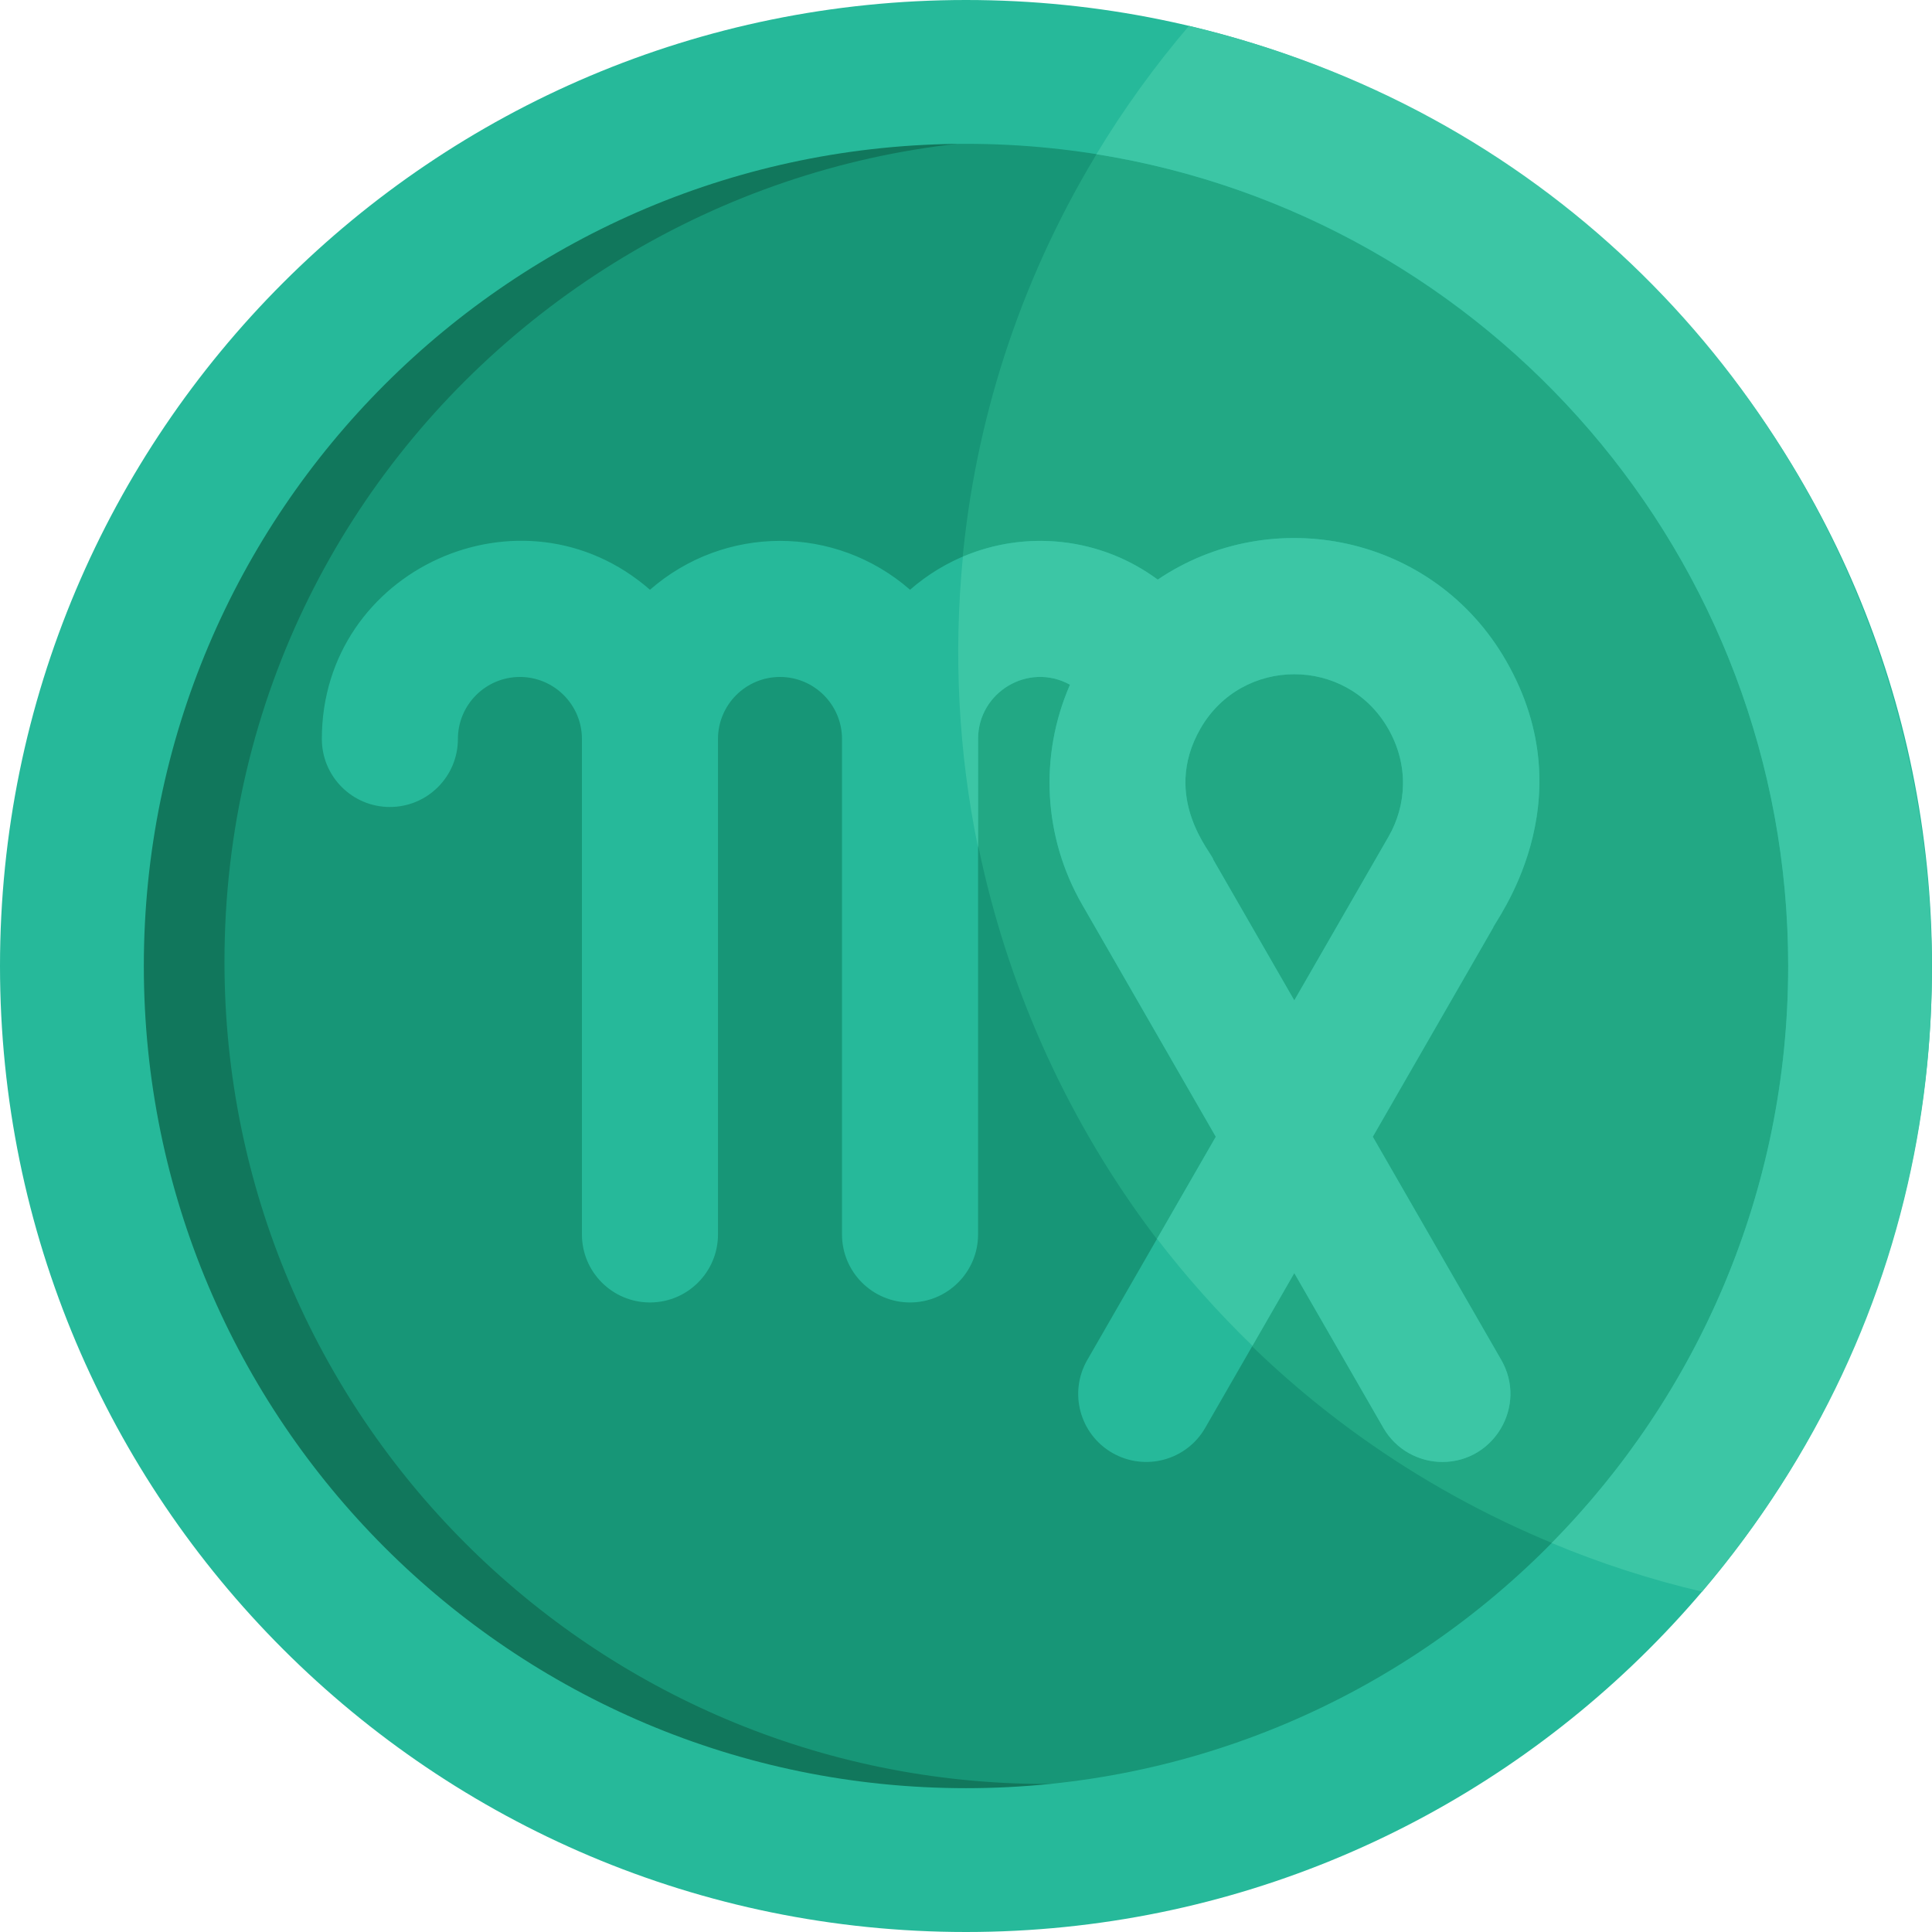 <?xml version="1.0" encoding="iso-8859-1"?>
<!-- Generator: Adobe Illustrator 19.0.0, SVG Export Plug-In . SVG Version: 6.00 Build 0)  -->
<svg xmlns="http://www.w3.org/2000/svg" xmlns:xlink="http://www.w3.org/1999/xlink" version="1.1" id="Layer_1" x="0px" y="0px" viewBox="0 0 512 512" style="enable-background:new 0 0 512 512;" xml:space="preserve">
<path style="fill:#179677;" d="M379.793,68.436l-23.275-13.548C209.118-19.394,33.112,87.676,33.112,254.267  c0,123.229,99.897,223.125,223.127,223.125s223.129-99.897,223.129-223.125C479.369,176.728,439.817,108.43,379.793,68.436z"/>
<path style="fill:#11775C;" d="M256.239,477.392c20.475,0,40.301-2.773,59.137-7.937c-12.341,2.173-25.038,3.317-38.004,3.317  c-120.334,0-217.885-97.551-217.885-217.884c0-140.28,129.878-241.448,262.402-213.39c-20.621-6.255-42.493-9.632-65.158-9.632  c-105.322,0-193.663,72.644-217.691,170.555c-3.865,16.482-5.93,33.814-5.93,51.845C33.112,377.496,133.008,477.392,256.239,477.392  z"/>
<path style="fill:#22A884;" d="M415.434,410.588c39.538-40.259,63.935-95.437,63.935-156.321c0-67.397-29.886-127.809-77.12-168.724  c-8.159-6.969-16.817-13.371-25.925-19.127l-13.841-8.057c-20.976-11.244-43.944-19.257-68.246-23.351  C207.876,169.732,265.828,351.465,415.434,410.588z"/>
<path style="fill:#26B99A;" d="M363.806,301.252c22.387-38.902,15.473-26.888,31.897-55.417c0-1.083,25.138-32.991,3.393-70.779  c-19.246-33.444-62.049-41.884-92.288-21.456c-19.433-14.383-46.746-13.792-65.636,2.69c-19.782-17.263-49.126-17.276-68.925,0  c-33.845-29.534-86.955-5.405-86.955,39.543c0,9.956,8.072,18.028,18.029,18.028c9.957,0,18.029-8.072,18.029-18.028  c0-9.061,7.373-16.431,16.433-16.431c9.062,0,16.434,7.37,16.434,16.431v131.305c0,9.956,8.072,18.028,18.029,18.028  c9.958,0,18.029-8.072,18.029-18.028c0-5.147,0-125.077,0-131.305c0-9.061,7.372-16.431,16.432-16.431  c9.063,0,16.435,7.37,16.435,16.431v131.305c0,9.956,8.071,18.028,18.028,18.028s18.029-8.072,18.029-18.028V195.832  c0-12.37,13.305-20.452,24.355-14.377c-8.208,18.812-7.062,40.397,3.219,58.259l35.422,61.538l-34.054,59.156  c-4.966,8.633-1.999,19.653,6.632,24.621c8.678,4.988,19.675,1.962,24.621-6.63l23.606-41.01l23.606,41.01  c3.334,5.795,9.402,9.037,15.642,9.037c13.764,0,22.546-14.974,15.609-27.029L363.806,301.252z M343.001,265.11l-21.45-37.26  c0-1.387-14.088-16.235-3.397-34.805c11.006-19.111,38.644-19.196,49.694,0.004c5.608,9.717,4.896,20.393,0.129,28.674  C347.591,257.131,352.686,248.281,343.001,265.11z"/>
<path style="fill:#3CC6A5;" d="M395.703,245.835c0-1.126,25.165-32.944,3.393-70.779c-19.228-33.411-62.02-41.904-92.288-21.456  c-15.297-11.321-35.052-13.149-51.624-6.092c-2.548,25.927-1.17,51.96,4.017,77.147v-28.823c0-12.37,13.305-20.452,24.355-14.377  c-8.208,18.812-7.062,40.397,3.219,58.259l35.422,61.538l-15.566,27.041c7.722,10.07,16.173,19.548,25.281,28.359l11.088-19.263  l23.606,41.01c3.334,5.795,9.402,9.037,15.642,9.037c13.764,0,22.546-14.974,15.609-27.029l-34.05-59.156  C386.198,262.344,379.282,274.359,395.703,245.835z M367.977,221.722c-20.386,35.408-15.292,26.557-24.976,43.387l-21.45-37.26  c0-1.387-14.088-16.235-3.397-34.805c11.006-19.111,38.644-19.196,49.694,0.004C373.456,202.765,372.744,213.442,367.977,221.722z"/>
<path style="fill:#26B99A;" d="M256,0C114.616,0,0,114.616,0,255.998C0,397.386,114.616,512,256,512  c141.039,0,256-114.28,256-256.002C512,114.616,397.384,0,256,0z M256,473.887c-120.335,0-217.885-97.551-217.885-217.888  c0-120.333,97.55-217.884,217.885-217.884c119.42,0,217.886,96.742,217.886,217.884C473.886,376.335,376.335,473.887,256,473.887z"/>
<path style="fill:#3CC6A5;" d="M451.046,421.812C574.083,277.216,501.69,50.957,315.088,6.865  c-9.061,10.618-17.278,21.984-24.525,33.998C394.791,57.479,473.886,147.7,473.886,255.998c0,59.586-23.926,113.574-62.684,152.91  C423.988,414.25,437.303,418.587,451.046,421.812z"/>
<g>
</g>
<g>
</g>
<g>
</g>
<g>
</g>
<g>
</g>
<g>
</g>
<g>
</g>
<g>
</g>
<g>
</g>
<g>
</g>
<g>
</g>
<g>
</g>
<g>
</g>
<g>
</g>
<g>
</g>
</svg>
